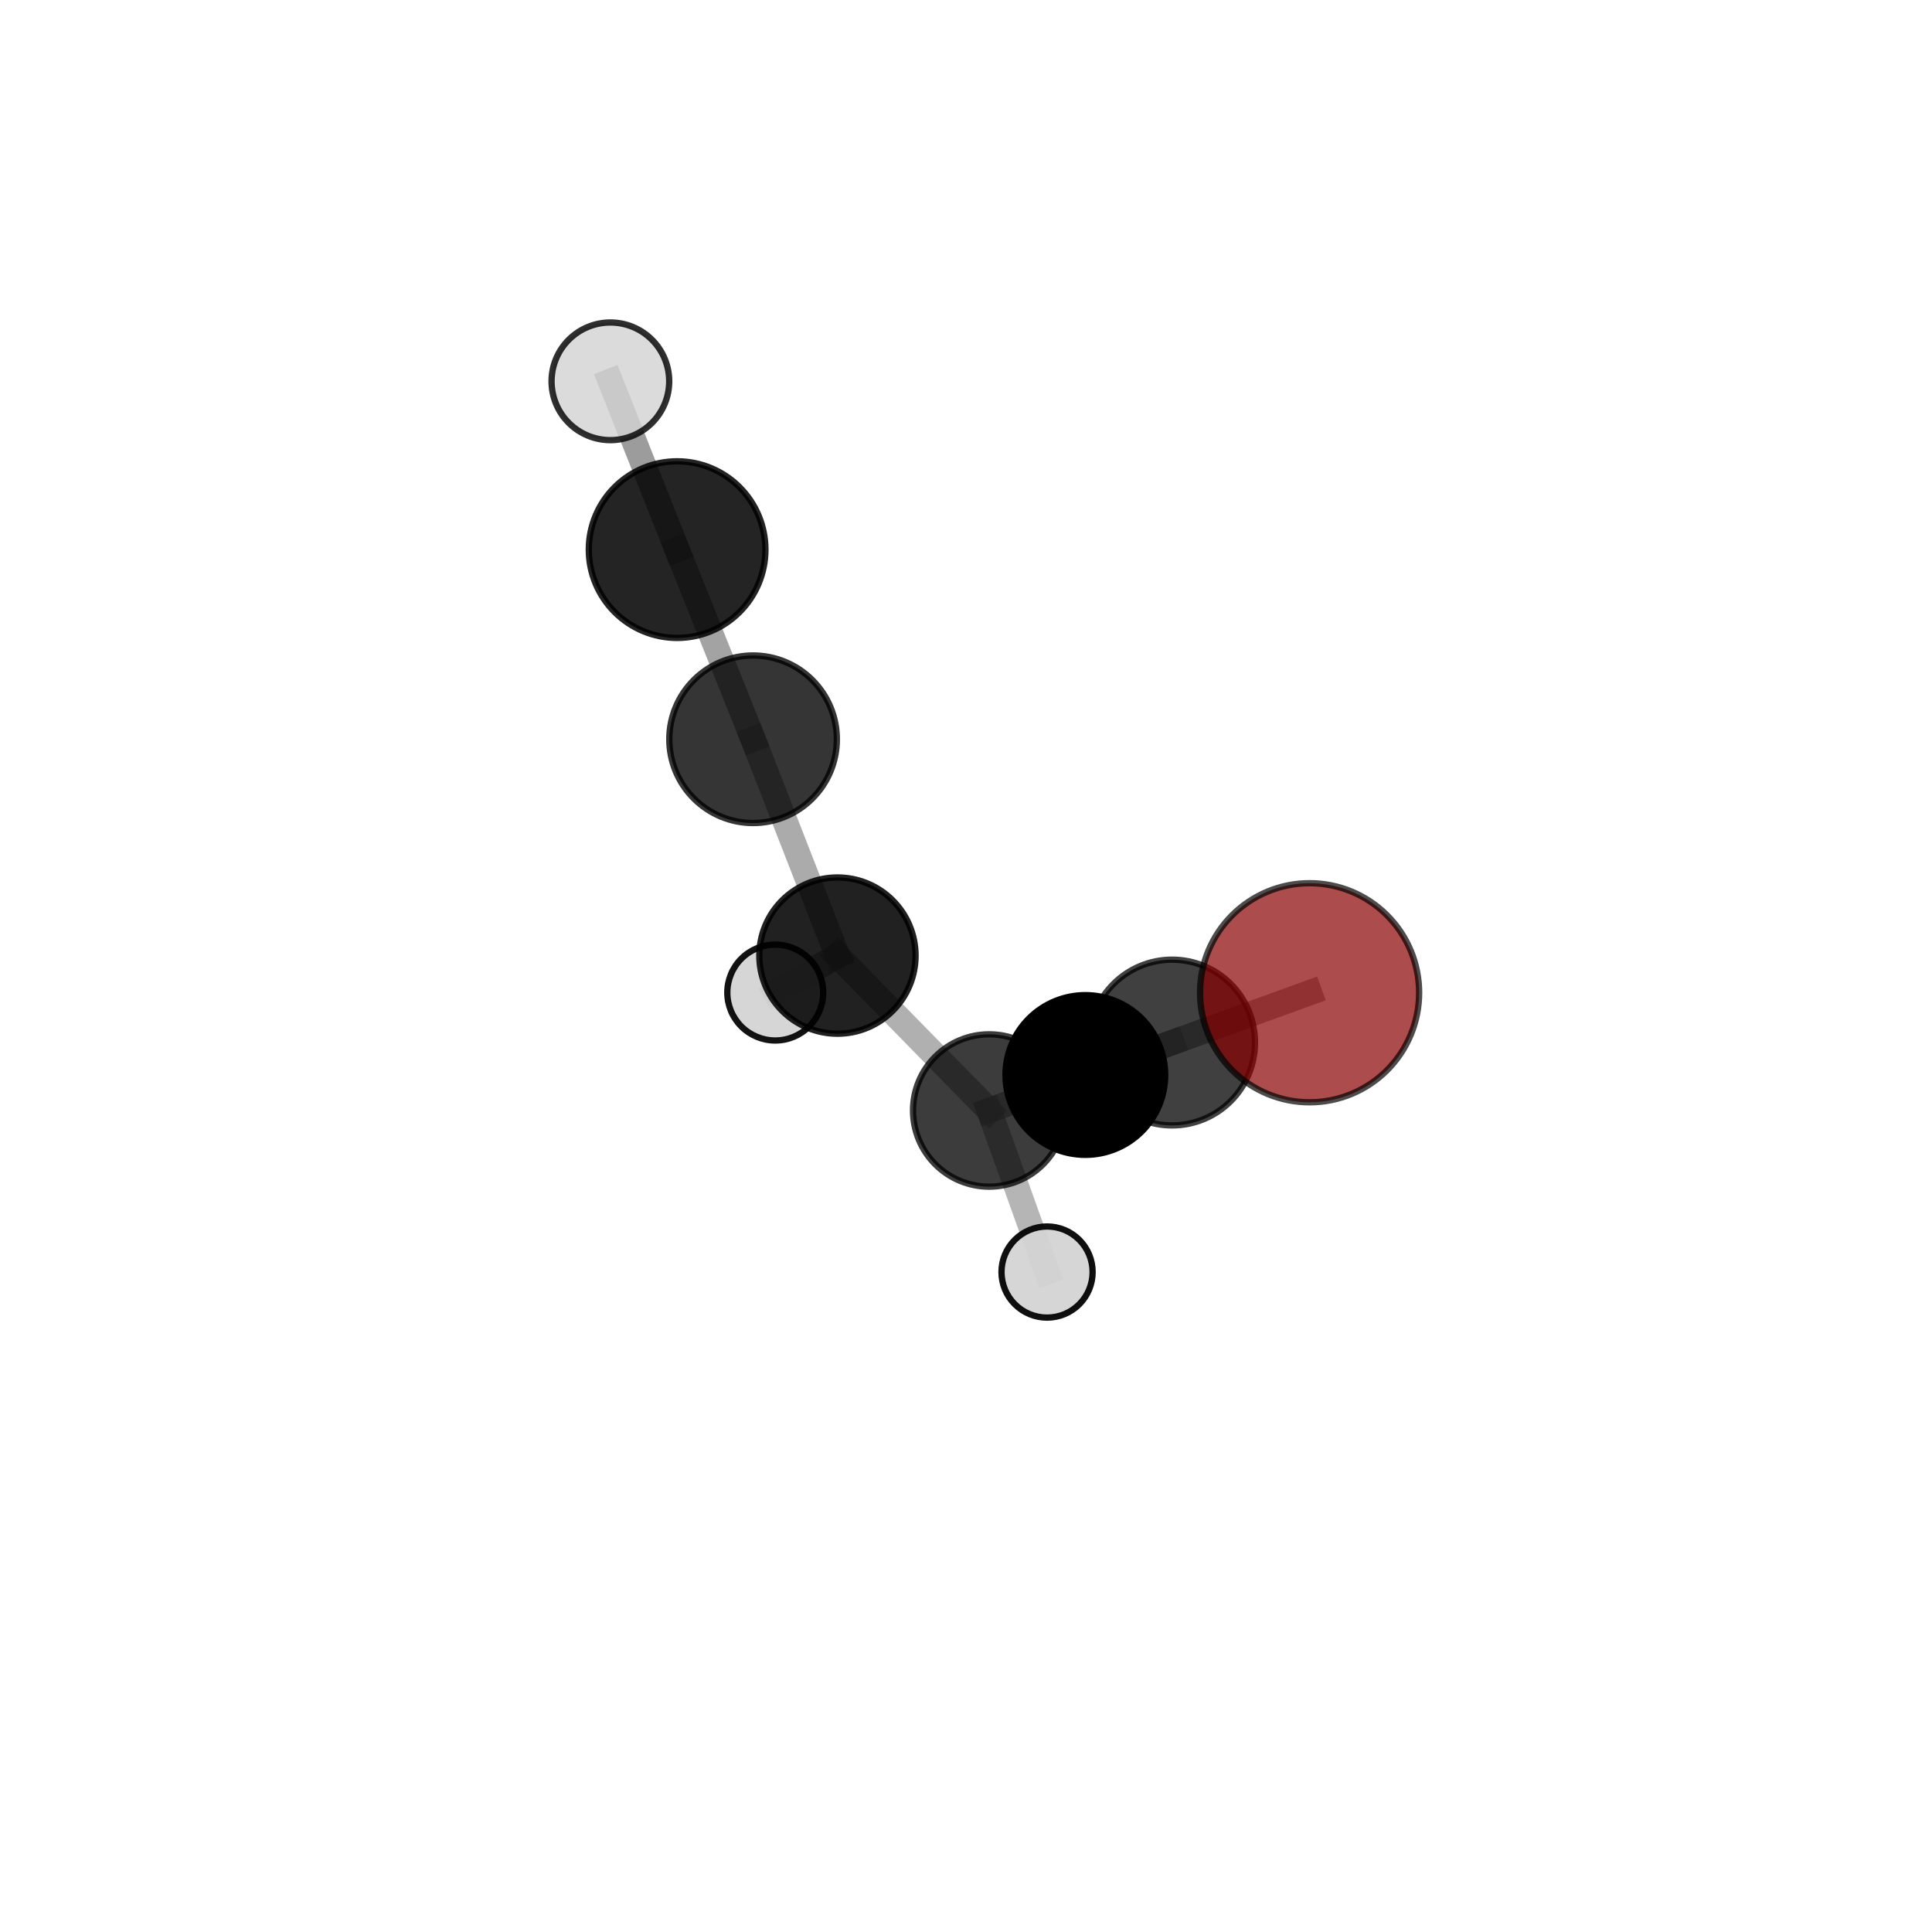 <?xml version="1.0" encoding="utf-8" standalone="no"?>
<!DOCTYPE svg PUBLIC "-//W3C//DTD SVG 1.1//EN"
  "http://www.w3.org/Graphics/SVG/1.1/DTD/svg11.dtd">
<svg xmlns:xlink="http://www.w3.org/1999/xlink" width="153pt" height="153pt" viewBox="0 0 153 153" xmlns="http://www.w3.org/2000/svg" version="1.1">
 <defs>
  <style type="text/css">*{stroke-linejoin: round; stroke-linecap: butt}</style>
 </defs>
 <g id="figure_1">
  <g id="patch_1">
   <path d="M 0 153 
L 153 153 
L 153 0 
L 0 0 
L 0 153 
z
" style="fill: none"/>
  </g>
  <g id="patch_2">
   <path d="M 7.2 145.8 
L 145.8 145.8 
L 145.8 7.2 
L 7.2 7.2 
L 7.2 145.8 
z
" style="fill: none"/>
  </g>
  <g id="axes_1">
   <g id="line2d_1">
    <path d="M 103.709 78.618 
L 92.823 82.561 
" clip-path="url(#pba55390ddd)" style="fill: none; stroke: #808080; stroke-opacity: 0.712; stroke-width: 2; stroke-linecap: square"/>
   </g>
   <g id="line2d_2">
    <path d="M 92.823 82.561 
L 85.951 85.131 
" clip-path="url(#pba55390ddd)" style="fill: none; stroke: #808080; stroke-opacity: 0.668; stroke-width: 2; stroke-linecap: square"/>
   </g>
   <g id="line2d_3">
    <path d="M 59.638 58.543 
L 53.623 43.526 
" clip-path="url(#pba55390ddd)" style="fill: none; stroke: #808080; stroke-opacity: 0.724; stroke-width: 2; stroke-linecap: square"/>
   </g>
   <g id="line2d_4">
    <path d="M 59.638 58.543 
L 66.319 75.675 
" clip-path="url(#pba55390ddd)" style="fill: none; stroke: #808080; stroke-opacity: 0.664; stroke-width: 2; stroke-linecap: square"/>
   </g>
   <g id="line2d_5">
    <path d="M 53.623 43.526 
L 48.337 30.197 
" clip-path="url(#pba55390ddd)" style="fill: none; stroke: #808080; stroke-opacity: 0.776; stroke-width: 2; stroke-linecap: square"/>
   </g>
   <g id="line2d_6">
    <path d="M 66.319 75.675 
L 78.337 87.942 
" clip-path="url(#pba55390ddd)" style="fill: none; stroke: #808080; stroke-opacity: 0.621; stroke-width: 2; stroke-linecap: square"/>
   </g>
   <g id="line2d_7">
    <path d="M 66.319 75.675 
L 61.394 78.604 
" clip-path="url(#pba55390ddd)" style="fill: none; stroke: #808080; stroke-opacity: 0.615; stroke-width: 2; stroke-linecap: square"/>
   </g>
   <g id="line2d_8">
    <path d="M 78.337 87.942 
L 85.951 85.131 
" clip-path="url(#pba55390ddd)" style="fill: none; stroke: #808080; stroke-opacity: 0.631; stroke-width: 2; stroke-linecap: square"/>
   </g>
   <g id="line2d_9">
    <path d="M 78.337 87.942 
L 82.919 100.736 
" clip-path="url(#pba55390ddd)" style="fill: none; stroke: #808080; stroke-opacity: 0.585; stroke-width: 2; stroke-linecap: square"/>
   </g>
   <g id="Path3DCollection_1">
    <path d="M 61.394 82.4 
C 62.401 82.4 63.367 82 64.079 81.288 
C 64.791 80.576 65.191 79.611 65.191 78.604 
C 65.191 77.597 64.791 76.631 64.079 75.919 
C 63.367 75.207 62.401 74.807 61.394 74.807 
C 60.388 74.807 59.422 75.207 58.71 75.919 
C 57.998 76.631 57.598 77.597 57.598 78.604 
C 57.598 79.611 57.998 80.576 58.71 81.288 
C 59.422 82 60.388 82.4 61.394 82.4 
z
" clip-path="url(#pba55390ddd)" style="fill: #d3d3d3; fill-opacity: 0.922; stroke: #000000; stroke-opacity: 0.922; stroke-width: 0.5"/>
    <path d="M 66.319 81.863 
C 67.96 81.863 69.534 81.211 70.694 80.05 
C 71.854 78.89 72.506 77.316 72.506 75.675 
C 72.506 74.035 71.854 72.461 70.694 71.3 
C 69.534 70.14 67.96 69.488 66.319 69.488 
C 64.678 69.488 63.105 70.14 61.944 71.3 
C 60.784 72.461 60.132 74.035 60.132 75.675 
C 60.132 77.316 60.784 78.89 61.944 80.05 
C 63.105 81.211 64.678 81.863 66.319 81.863 
z
" clip-path="url(#pba55390ddd)" style="fill-opacity: 0.871; stroke: #000000; stroke-opacity: 0.871; stroke-width: 0.5"/>
    <path d="M 82.919 104.345 
C 83.876 104.345 84.794 103.965 85.471 103.288 
C 86.147 102.611 86.527 101.693 86.527 100.736 
C 86.527 99.779 86.147 98.862 85.471 98.185 
C 84.794 97.508 83.876 97.128 82.919 97.128 
C 81.962 97.128 81.044 97.508 80.368 98.185 
C 79.691 98.862 79.311 99.779 79.311 100.736 
C 79.311 101.693 79.691 102.611 80.368 103.288 
C 81.044 103.965 81.962 104.345 82.919 104.345 
z
" clip-path="url(#pba55390ddd)" style="fill: #d3d3d3; fill-opacity: 0.94; stroke: #000000; stroke-opacity: 0.94; stroke-width: 0.5"/>
    <path d="M 59.638 65.179 
C 61.398 65.179 63.086 64.48 64.33 63.235 
C 65.575 61.991 66.274 60.303 66.274 58.543 
C 66.274 56.784 65.575 55.096 64.33 53.852 
C 63.086 52.607 61.398 51.908 59.638 51.908 
C 57.879 51.908 56.191 52.607 54.947 53.852 
C 53.702 55.096 53.003 56.784 53.003 58.543 
C 53.003 60.303 53.702 61.991 54.947 63.235 
C 56.191 64.48 57.879 65.179 59.638 65.179 
z
" clip-path="url(#pba55390ddd)" style="fill-opacity: 0.79; stroke: #000000; stroke-opacity: 0.79; stroke-width: 0.5"/>
    <path d="M 78.337 93.975 
C 79.937 93.975 81.472 93.339 82.603 92.208 
C 83.734 91.076 84.37 89.542 84.37 87.942 
C 84.37 86.342 83.734 84.807 82.603 83.676 
C 81.472 82.544 79.937 81.909 78.337 81.909 
C 76.737 81.909 75.202 82.544 74.071 83.676 
C 72.94 84.807 72.304 86.342 72.304 87.942 
C 72.304 89.542 72.94 91.076 74.071 92.208 
C 75.202 93.339 76.737 93.975 78.337 93.975 
z
" clip-path="url(#pba55390ddd)" style="fill-opacity: 0.763; stroke: #000000; stroke-opacity: 0.763; stroke-width: 0.5"/>
    <path d="M 53.623 50.52 
C 55.478 50.52 57.257 49.783 58.568 48.471 
C 59.88 47.16 60.617 45.381 60.617 43.526 
C 60.617 41.671 59.88 39.891 58.568 38.58 
C 57.257 37.268 55.478 36.531 53.623 36.531 
C 51.768 36.531 49.989 37.268 48.677 38.58 
C 47.365 39.891 46.628 41.671 46.628 43.526 
C 46.628 45.381 47.365 47.16 48.677 48.471 
C 49.989 49.783 51.768 50.52 53.623 50.52 
z
" clip-path="url(#pba55390ddd)" style="fill-opacity: 0.857; stroke: #000000; stroke-opacity: 0.857; stroke-width: 0.5"/>
    <path d="M 48.337 34.855 
C 49.573 34.855 50.758 34.364 51.631 33.491 
C 52.505 32.617 52.996 31.432 52.996 30.197 
C 52.996 28.961 52.505 27.777 51.631 26.903 
C 50.758 26.029 49.573 25.539 48.337 25.539 
C 47.102 25.539 45.917 26.029 45.043 26.903 
C 44.17 27.777 43.679 28.961 43.679 30.197 
C 43.679 31.432 44.17 32.617 45.043 33.491 
C 45.917 34.364 47.102 34.855 48.337 34.855 
z
" clip-path="url(#pba55390ddd)" style="fill: #d3d3d3; fill-opacity: 0.814; stroke: #000000; stroke-opacity: 0.814; stroke-width: 0.5"/>
    <path d="M 85.951 91.455 
C 87.628 91.455 89.237 90.789 90.422 89.603 
C 91.608 88.417 92.274 86.808 92.274 85.131 
C 92.274 83.454 91.608 81.846 90.422 80.66 
C 89.237 79.474 87.628 78.808 85.951 78.808 
C 84.274 78.808 82.666 79.474 81.48 80.66 
C 80.294 81.846 79.628 83.454 79.628 85.131 
C 79.628 86.808 80.294 88.417 81.48 89.603 
C 82.666 90.789 84.274 91.455 85.951 91.455 
z
" clip-path="url(#pba55390ddd)" style="stroke: #000000; stroke-width: 0.5"/>
    <path d="M 92.823 89.125 
C 94.563 89.125 96.233 88.433 97.464 87.202 
C 98.695 85.971 99.386 84.302 99.386 82.561 
C 99.386 80.821 98.695 79.151 97.464 77.92 
C 96.233 76.689 94.563 75.998 92.823 75.998 
C 91.082 75.998 89.413 76.689 88.182 77.92 
C 86.951 79.151 86.259 80.821 86.259 82.561 
C 86.259 84.302 86.951 85.971 88.182 87.202 
C 89.413 88.433 91.082 89.125 92.823 89.125 
z
" clip-path="url(#pba55390ddd)" style="fill-opacity: 0.748; stroke: #000000; stroke-opacity: 0.748; stroke-width: 0.5"/>
    <path d="M 103.709 87.294 
C 106.01 87.294 108.217 86.38 109.844 84.753 
C 111.471 83.126 112.385 80.919 112.385 78.618 
C 112.385 76.317 111.471 74.11 109.844 72.483 
C 108.217 70.856 106.01 69.942 103.709 69.942 
C 101.408 69.942 99.201 70.856 97.574 72.483 
C 95.947 74.11 95.033 76.317 95.033 78.618 
C 95.033 80.919 95.947 83.126 97.574 84.753 
C 99.201 86.38 101.408 87.294 103.709 87.294 
z
" clip-path="url(#pba55390ddd)" style="fill: #8b0000; fill-opacity: 0.7; stroke: #000000; stroke-opacity: 0.7; stroke-width: 0.5"/>
   </g>
  </g>
 </g>
 <defs>
  <clipPath id="pba55390ddd">
   <rect x="7.2" y="7.2" width="138.6" height="138.6"/>
  </clipPath>
 </defs>
</svg>
